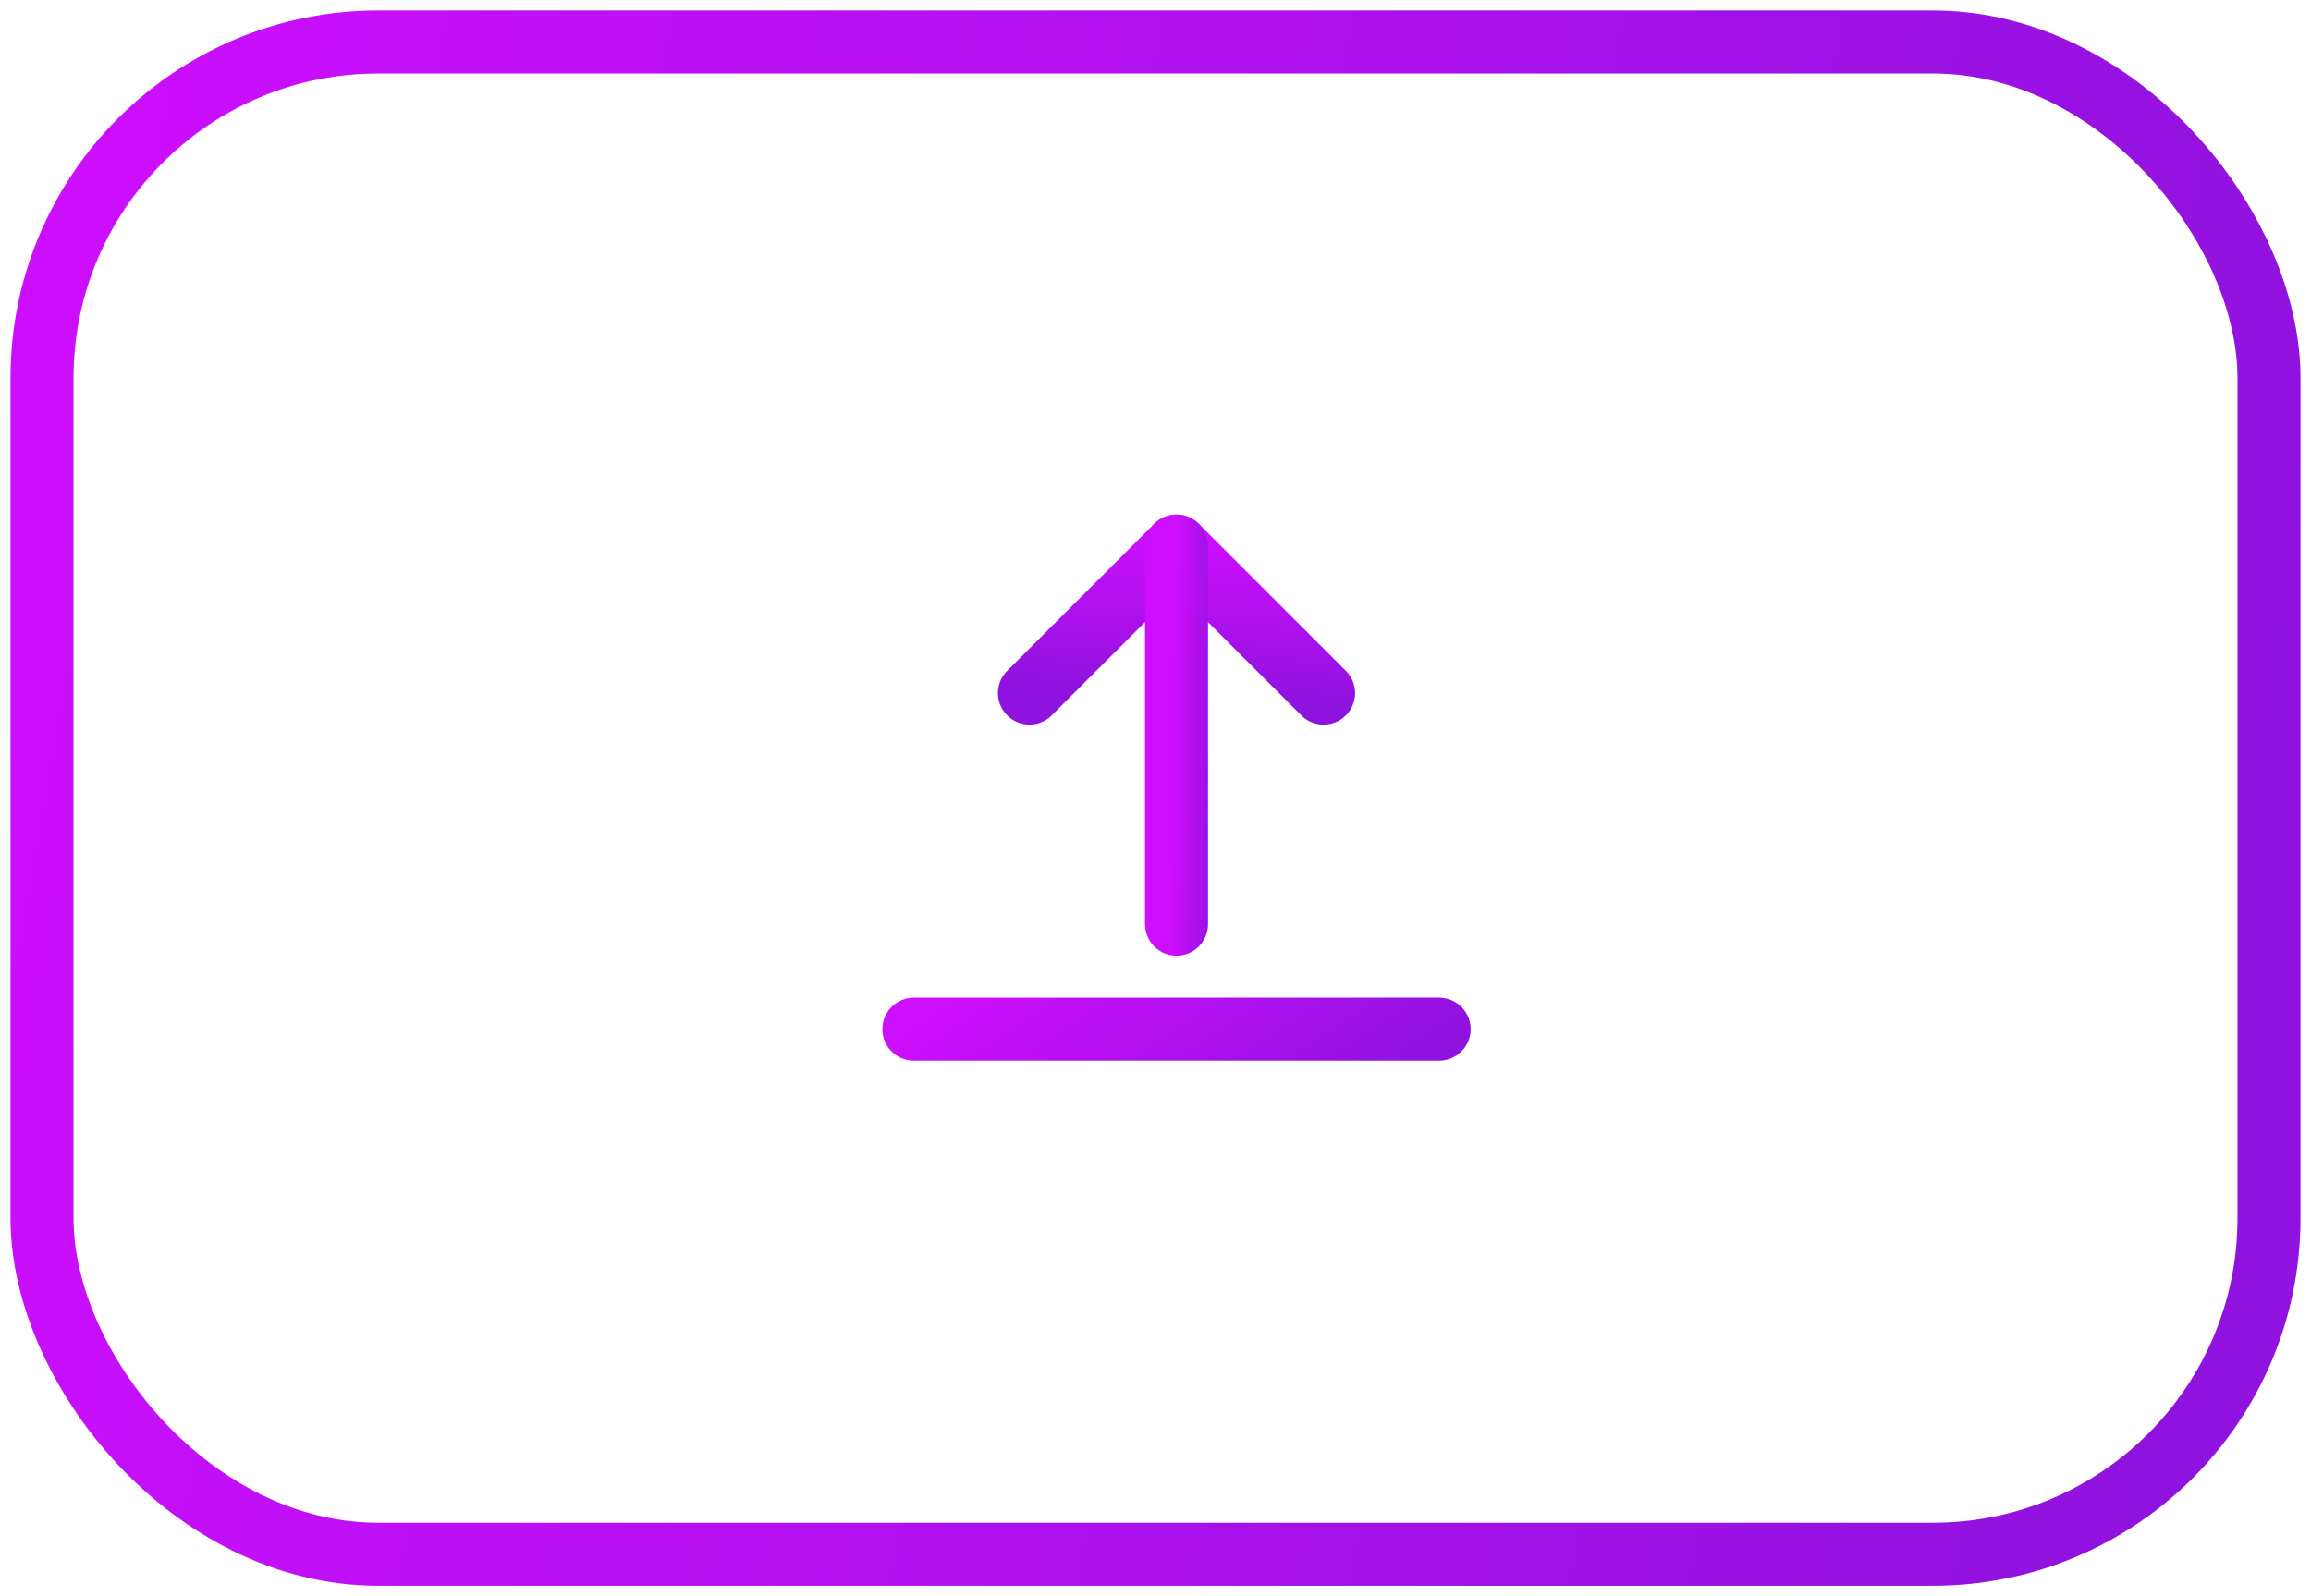 <svg width="55" height="38" viewBox="0 0 55 38" fill="none" xmlns="http://www.w3.org/2000/svg">
<rect x="1" y="1" width="53" height="36" rx="8" stroke="url(#paint0_linear_1_11107)" stroke-width="1.5"/>
<path d="M31.5 16.5L28 13L24.5 16.5" stroke="url(#paint1_linear_1_11107)" stroke-width="1.5" stroke-linecap="round" stroke-linejoin="round"/>
<path d="M28 13V22" stroke="url(#paint2_linear_1_11107)" stroke-width="1.5" stroke-linecap="round" stroke-linejoin="round"/>
<path d="M21.75 24.5H34.25" stroke="url(#paint3_linear_1_11107)" stroke-width="1.5" stroke-linecap="round" stroke-linejoin="round"/>
<defs>
<linearGradient id="paint0_linear_1_11107" x1="12.898" y1="-67.049" x2="67.172" y2="-57.55" gradientUnits="userSpaceOnUse">
<stop stop-color="#CE0EFE"/>
<stop offset="1" stop-color="#9012DE"/>
</linearGradient>
<linearGradient id="paint1_linear_1_11107" x1="44.732" y1="13.786" x2="44.513" y2="17.467" gradientUnits="userSpaceOnUse">
<stop stop-color="#CE0EFE"/>
<stop offset="1" stop-color="#9012DE"/>
</linearGradient>
<linearGradient id="paint2_linear_1_11107" x1="28.224" y1="-4.012" x2="29.28" y2="-3.998" gradientUnits="userSpaceOnUse">
<stop stop-color="#CE0EFE"/>
<stop offset="1" stop-color="#9012DE"/>
</linearGradient>
<linearGradient id="paint3_linear_1_11107" x1="24.556" y1="22.61" x2="28.668" y2="28.721" gradientUnits="userSpaceOnUse">
<stop stop-color="#CE0EFE"/>
<stop offset="1" stop-color="#9012DE"/>
</linearGradient>
</defs>
</svg>
